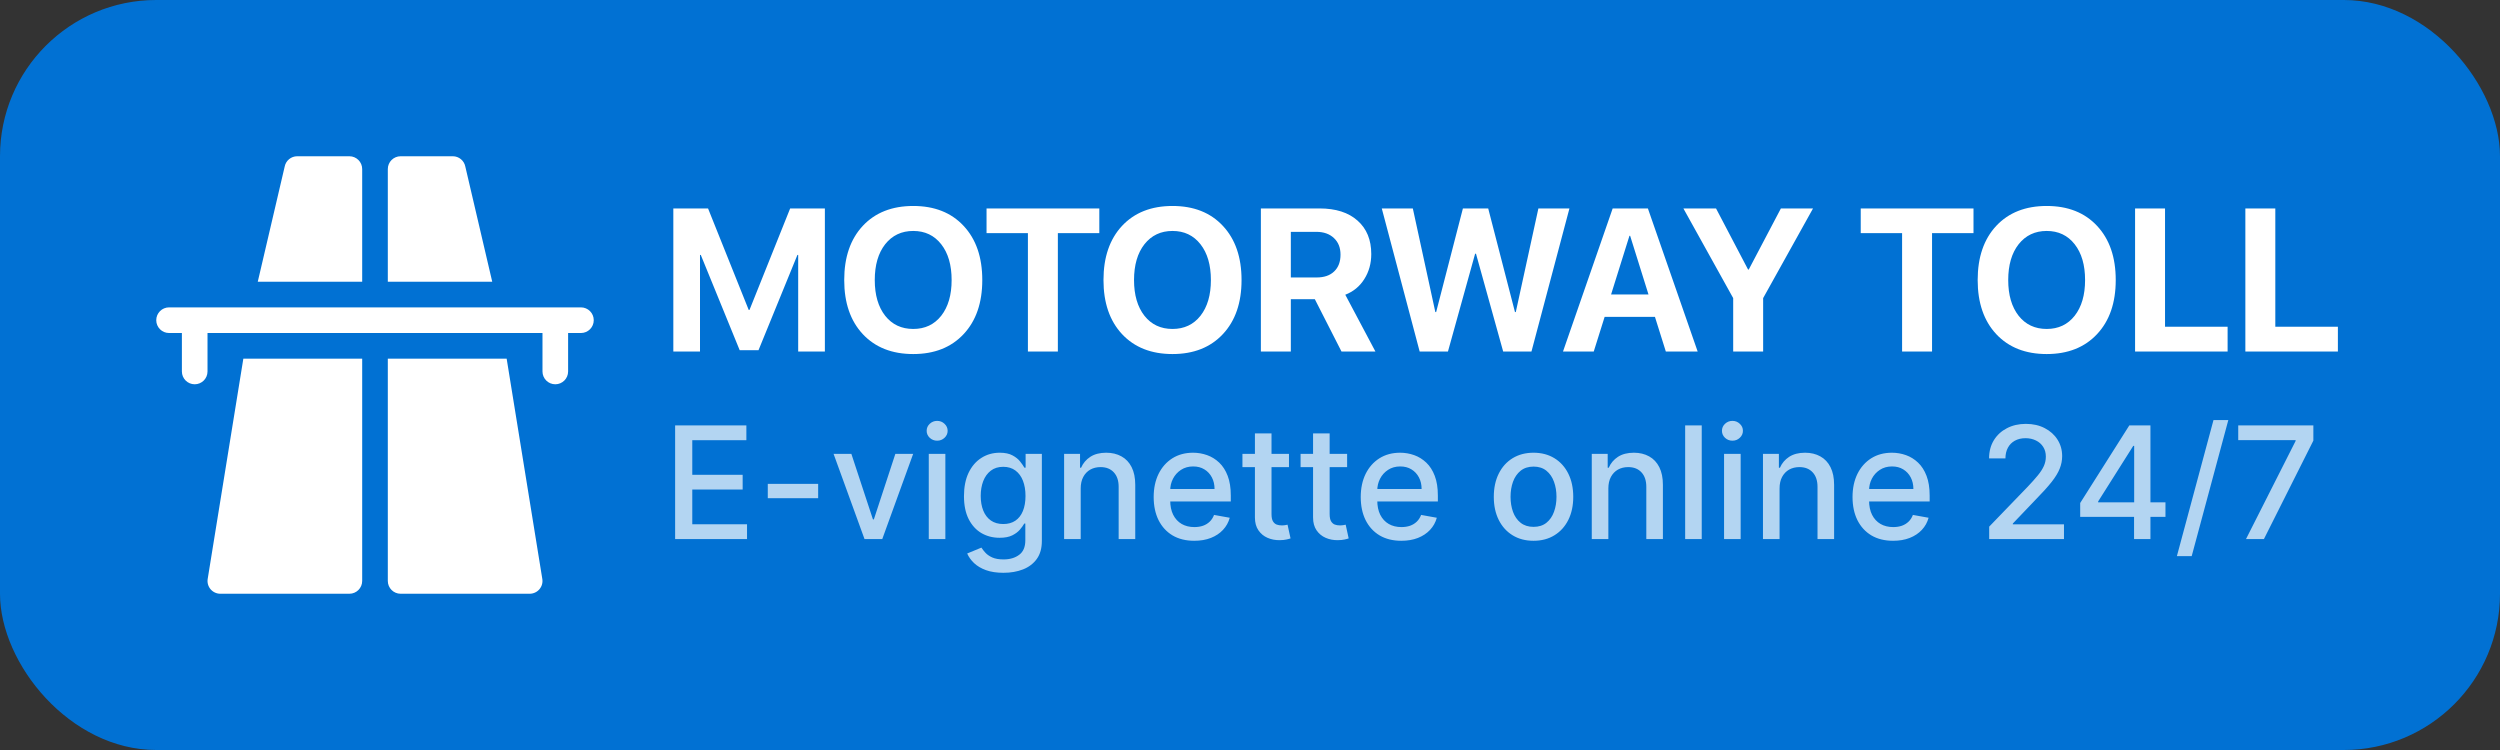 <svg width="160" height="48" viewBox="0 0 160 48" fill="none" xmlns="http://www.w3.org/2000/svg">
<rect x="0" y="0" width="160" height="48" fill="#333333" stroke="none"/>
<rect width="160" height="48" rx="10" fill="#0171D3"/>
<g clip-path="url(#clip0_245_1059)">
<path d="M37.18 19.672H10.82C10.367 19.672 10 20.039 10 20.493C10 20.946 10.367 21.313 10.82 21.313H11.641V23.774C11.641 24.227 12.008 24.594 12.461 24.594C12.914 24.594 13.281 24.227 13.281 23.774V21.313H34.719V23.774C34.719 24.227 35.086 24.594 35.539 24.594C35.992 24.594 36.359 24.227 36.359 23.774V21.313H37.18C37.633 21.313 38 20.946 38 20.493C38 20.039 37.633 19.672 37.18 19.672Z" fill="white"/>
<path d="M34.53 37.704C34.607 37.611 34.663 37.502 34.693 37.386C34.723 37.269 34.727 37.147 34.704 37.028L32.426 22.954H24.82V37.18C24.82 37.633 25.187 38 25.641 38H33.898C34.019 38 34.138 37.973 34.247 37.922C34.356 37.871 34.453 37.796 34.53 37.704ZM22.359 38C22.813 38 23.18 37.633 23.18 37.18V22.954H15.574L13.296 37.028C13.25 37.269 13.314 37.516 13.47 37.704C13.627 37.891 13.857 38 14.101 38H22.359ZM19.023 10C18.628 10 18.29 10.281 18.218 10.669L16.497 18.032H23.18V10.82C23.18 10.367 22.813 10 22.359 10H19.023Z" fill="white"/>
<path d="M25.641 10H28.977C29.372 10 29.71 10.281 29.782 10.669L31.503 18.032H24.82V10.82C24.82 10.367 25.187 10 25.641 10Z" fill="white"/>
</g>
<path d="M52.792 22.5H51.084V16.317H51.034L48.545 22.411H47.339L44.851 16.317H44.8V22.5H43.093V13.34H45.315L47.917 19.834H47.968L50.57 13.34H52.792V22.5ZM55.217 14.457C56.012 13.607 57.089 13.182 58.448 13.182C59.806 13.182 60.881 13.607 61.672 14.457C62.468 15.308 62.866 16.463 62.866 17.923C62.866 19.379 62.468 20.532 61.672 21.383C60.877 22.233 59.802 22.659 58.448 22.659C57.089 22.659 56.012 22.233 55.217 21.383C54.425 20.532 54.03 19.379 54.03 17.923C54.03 16.463 54.425 15.308 55.217 14.457ZM60.238 15.632C59.794 15.065 59.197 14.781 58.448 14.781C57.699 14.781 57.1 15.065 56.651 15.632C56.207 16.199 55.985 16.963 55.985 17.923C55.985 18.88 56.207 19.641 56.651 20.209C57.096 20.771 57.694 21.053 58.448 21.053C59.197 21.053 59.794 20.771 60.238 20.209C60.682 19.641 60.904 18.88 60.904 17.923C60.904 16.963 60.682 16.199 60.238 15.632ZM67.703 22.5H65.786V14.921H63.139V13.34H70.356V14.921H67.703V22.5ZM71.81 14.457C72.605 13.607 73.682 13.182 75.04 13.182C76.399 13.182 77.474 13.607 78.265 14.457C79.061 15.308 79.459 16.463 79.459 17.923C79.459 19.379 79.061 20.532 78.265 21.383C77.47 22.233 76.395 22.659 75.04 22.659C73.682 22.659 72.605 22.233 71.81 21.383C71.018 20.532 70.623 19.379 70.623 17.923C70.623 16.463 71.018 15.308 71.81 14.457ZM76.831 15.632C76.386 15.065 75.79 14.781 75.04 14.781C74.291 14.781 73.693 15.065 73.244 15.632C72.8 16.199 72.578 16.963 72.578 17.923C72.578 18.88 72.8 19.641 73.244 20.209C73.689 20.771 74.287 21.053 75.04 21.053C75.79 21.053 76.386 20.771 76.831 20.209C77.275 19.641 77.497 18.88 77.497 17.923C77.497 16.963 77.275 16.199 76.831 15.632ZM82.613 14.838V17.758H84.264C84.746 17.758 85.121 17.629 85.387 17.371C85.658 17.113 85.793 16.755 85.793 16.298C85.793 15.854 85.654 15.501 85.374 15.238C85.095 14.972 84.719 14.838 84.245 14.838H82.613ZM82.613 19.148V22.5H80.696V13.34H84.448C85.493 13.34 86.305 13.601 86.885 14.121C87.469 14.637 87.761 15.35 87.761 16.26C87.761 16.857 87.613 17.39 87.317 17.86C87.025 18.325 86.619 18.66 86.098 18.863L88.028 22.5H85.857L84.149 19.148H82.613ZM94.407 16.241L92.668 22.5H90.859L88.434 13.34H90.421L91.862 19.974H91.913L93.626 13.34H95.245L96.959 19.974H97.01L98.457 13.34H100.444L98.013 22.5H96.204L94.464 16.241H94.407ZM106.614 22.5L105.916 20.278H102.697L101.999 22.5H100.031L103.211 13.34H105.465L108.651 22.5H106.614ZM104.284 15.092L103.11 18.844H105.503L104.329 15.092H104.284ZM112.841 22.5H110.924V19.079L107.737 13.34H109.826L111.876 17.25H111.92L113.977 13.34H116.034L112.841 19.079V22.5ZM123.651 22.5H121.734V14.921H119.087V13.34H126.304V14.921H123.651V22.5ZM127.758 14.457C128.553 13.607 129.63 13.182 130.989 13.182C132.347 13.182 133.422 13.607 134.213 14.457C135.009 15.308 135.407 16.463 135.407 17.923C135.407 19.379 135.009 20.532 134.213 21.383C133.418 22.233 132.343 22.659 130.989 22.659C129.63 22.659 128.553 22.233 127.758 21.383C126.966 20.532 126.571 19.379 126.571 17.923C126.571 16.463 126.966 15.308 127.758 14.457ZM132.779 15.632C132.334 15.065 131.738 14.781 130.989 14.781C130.24 14.781 129.641 15.065 129.192 15.632C128.748 16.199 128.526 16.963 128.526 17.923C128.526 18.88 128.748 19.641 129.192 20.209C129.637 20.771 130.236 21.053 130.989 21.053C131.738 21.053 132.334 20.771 132.779 20.209C133.223 19.641 133.445 18.88 133.445 17.923C133.445 16.963 133.223 16.199 132.779 15.632ZM142.567 20.913V22.5H136.645V13.34H138.562V20.913H142.567ZM149.625 20.913V22.5H143.703V13.34H145.62V20.913H149.625Z" fill="white"/>
<path opacity="0.7" d="M43.208 34.5V27.227H47.768V28.172H44.306V30.388H47.53V31.329H44.306V33.555H47.81V34.5H43.208ZM52.362 30.967V31.886H49.138V30.967H52.362ZM58.443 29.046L56.465 34.5H55.329L53.348 29.046H54.487L55.869 33.243H55.926L57.303 29.046H58.443ZM59.441 34.5V29.046H60.503V34.5H59.441ZM59.977 28.204C59.793 28.204 59.634 28.142 59.502 28.019C59.371 27.894 59.306 27.745 59.306 27.572C59.306 27.396 59.371 27.247 59.502 27.124C59.634 26.999 59.793 26.936 59.977 26.936C60.162 26.936 60.32 26.999 60.45 27.124C60.582 27.247 60.649 27.396 60.649 27.572C60.649 27.745 60.582 27.894 60.45 28.019C60.32 28.142 60.162 28.204 59.977 28.204ZM64.219 36.659C63.785 36.659 63.412 36.602 63.1 36.489C62.79 36.375 62.536 36.225 62.34 36.038C62.143 35.851 61.997 35.646 61.9 35.423L62.812 35.047C62.876 35.151 62.961 35.261 63.068 35.377C63.177 35.495 63.324 35.596 63.508 35.679C63.695 35.762 63.936 35.803 64.229 35.803C64.632 35.803 64.964 35.705 65.227 35.508C65.49 35.314 65.621 35.004 65.621 34.578V33.506H65.554C65.49 33.622 65.397 33.751 65.277 33.893C65.158 34.035 64.995 34.158 64.787 34.262C64.578 34.366 64.307 34.418 63.974 34.418C63.543 34.418 63.154 34.318 62.809 34.117C62.465 33.913 62.193 33.613 61.992 33.218C61.793 32.82 61.694 32.331 61.694 31.751C61.694 31.171 61.792 30.674 61.988 30.26C62.187 29.846 62.459 29.528 62.805 29.308C63.151 29.086 63.543 28.974 63.981 28.974C64.319 28.974 64.593 29.031 64.801 29.145C65.009 29.256 65.171 29.386 65.287 29.535C65.406 29.685 65.497 29.816 65.561 29.93H65.639V29.046H66.679V34.621C66.679 35.09 66.57 35.474 66.353 35.775C66.135 36.075 65.84 36.298 65.469 36.443C65.099 36.587 64.683 36.659 64.219 36.659ZM64.208 33.538C64.513 33.538 64.771 33.467 64.982 33.325C65.195 33.18 65.356 32.974 65.465 32.707C65.576 32.437 65.632 32.114 65.632 31.737C65.632 31.37 65.577 31.047 65.469 30.768C65.36 30.488 65.2 30.271 64.989 30.114C64.778 29.956 64.518 29.876 64.208 29.876C63.888 29.876 63.622 29.959 63.409 30.125C63.196 30.288 63.035 30.511 62.926 30.793C62.819 31.074 62.766 31.389 62.766 31.737C62.766 32.095 62.821 32.408 62.929 32.678C63.038 32.948 63.199 33.159 63.412 33.31C63.628 33.462 63.893 33.538 64.208 33.538ZM69.165 31.261V34.5H68.103V29.046H69.123V29.933H69.19C69.316 29.644 69.512 29.412 69.78 29.237C70.049 29.062 70.389 28.974 70.799 28.974C71.17 28.974 71.496 29.053 71.775 29.209C72.055 29.363 72.271 29.592 72.425 29.898C72.579 30.203 72.656 30.581 72.656 31.03V34.5H71.594V31.158C71.594 30.763 71.491 30.454 71.285 30.232C71.079 30.007 70.796 29.894 70.436 29.894C70.19 29.894 69.971 29.947 69.78 30.054C69.59 30.16 69.44 30.317 69.329 30.523C69.22 30.726 69.165 30.973 69.165 31.261ZM76.431 34.61C75.893 34.61 75.431 34.495 75.042 34.266C74.656 34.034 74.358 33.708 74.147 33.289C73.939 32.868 73.835 32.374 73.835 31.808C73.835 31.25 73.939 30.757 74.147 30.331C74.358 29.905 74.652 29.572 75.028 29.333C75.407 29.094 75.85 28.974 76.356 28.974C76.664 28.974 76.962 29.025 77.251 29.127C77.54 29.229 77.799 29.389 78.029 29.607C78.258 29.824 78.44 30.107 78.572 30.455C78.705 30.801 78.771 31.221 78.771 31.716V32.092H74.435V31.297H77.731C77.731 31.017 77.674 30.77 77.56 30.555C77.447 30.337 77.287 30.165 77.081 30.04C76.877 29.914 76.638 29.852 76.363 29.852C76.065 29.852 75.805 29.925 75.582 30.072C75.362 30.216 75.192 30.405 75.071 30.64C74.952 30.872 74.893 31.124 74.893 31.396V32.018C74.893 32.382 74.957 32.693 75.085 32.948C75.215 33.204 75.396 33.399 75.628 33.534C75.86 33.667 76.131 33.733 76.442 33.733C76.643 33.733 76.826 33.705 76.992 33.648C77.158 33.589 77.301 33.501 77.422 33.385C77.542 33.269 77.635 33.126 77.699 32.955L78.704 33.136C78.623 33.432 78.479 33.691 78.27 33.914C78.064 34.134 77.805 34.306 77.493 34.429C77.183 34.55 76.829 34.61 76.431 34.61ZM82.495 29.046V29.898H79.516V29.046H82.495ZM80.315 27.739H81.377V32.898C81.377 33.104 81.407 33.26 81.469 33.364C81.531 33.465 81.61 33.535 81.707 33.573C81.806 33.609 81.914 33.626 82.03 33.626C82.115 33.626 82.19 33.62 82.254 33.609C82.318 33.597 82.368 33.587 82.403 33.58L82.595 34.457C82.533 34.481 82.446 34.505 82.332 34.528C82.218 34.554 82.076 34.569 81.906 34.571C81.626 34.576 81.366 34.526 81.125 34.422C80.883 34.318 80.688 34.157 80.539 33.939C80.389 33.721 80.315 33.448 80.315 33.119V27.739ZM86.216 29.046V29.898H83.237V29.046H86.216ZM84.036 27.739H85.097V32.898C85.097 33.104 85.128 33.26 85.19 33.364C85.251 33.465 85.331 33.535 85.428 33.573C85.527 33.609 85.635 33.626 85.751 33.626C85.836 33.626 85.911 33.62 85.975 33.609C86.038 33.597 86.088 33.587 86.124 33.58L86.315 34.457C86.254 34.481 86.166 34.505 86.053 34.528C85.939 34.554 85.797 34.569 85.626 34.571C85.347 34.576 85.087 34.526 84.845 34.422C84.604 34.318 84.409 34.157 84.259 33.939C84.11 33.721 84.036 33.448 84.036 33.119V27.739ZM89.683 34.61C89.145 34.61 88.683 34.495 88.294 34.266C87.908 34.034 87.61 33.708 87.399 33.289C87.191 32.868 87.087 32.374 87.087 31.808C87.087 31.25 87.191 30.757 87.399 30.331C87.61 29.905 87.904 29.572 88.28 29.333C88.659 29.094 89.102 28.974 89.608 28.974C89.916 28.974 90.214 29.025 90.503 29.127C90.792 29.229 91.051 29.389 91.281 29.607C91.51 29.824 91.692 30.107 91.824 30.455C91.957 30.801 92.023 31.221 92.023 31.716V32.092H87.687V31.297H90.983C90.983 31.017 90.926 30.77 90.812 30.555C90.698 30.337 90.539 30.165 90.333 30.04C90.129 29.914 89.89 29.852 89.615 29.852C89.317 29.852 89.057 29.925 88.834 30.072C88.614 30.216 88.443 30.405 88.323 30.64C88.204 30.872 88.145 31.124 88.145 31.396V32.018C88.145 32.382 88.209 32.693 88.337 32.948C88.467 33.204 88.648 33.399 88.88 33.534C89.112 33.667 89.383 33.733 89.693 33.733C89.895 33.733 90.078 33.705 90.244 33.648C90.41 33.589 90.553 33.501 90.674 33.385C90.794 33.269 90.887 33.126 90.951 32.955L91.956 33.136C91.875 33.432 91.731 33.691 91.522 33.914C91.316 34.134 91.057 34.306 90.745 34.429C90.434 34.55 90.081 34.61 89.683 34.61ZM98.145 34.61C97.634 34.61 97.188 34.493 96.806 34.258C96.425 34.024 96.129 33.696 95.919 33.275C95.708 32.853 95.603 32.361 95.603 31.798C95.603 31.232 95.708 30.737 95.919 30.313C96.129 29.889 96.425 29.56 96.806 29.326C97.188 29.092 97.634 28.974 98.145 28.974C98.656 28.974 99.103 29.092 99.484 29.326C99.865 29.56 100.161 29.889 100.372 30.313C100.582 30.737 100.688 31.232 100.688 31.798C100.688 32.361 100.582 32.853 100.372 33.275C100.161 33.696 99.865 34.024 99.484 34.258C99.103 34.493 98.656 34.61 98.145 34.61ZM98.149 33.719C98.48 33.719 98.755 33.631 98.973 33.456C99.19 33.281 99.351 33.048 99.456 32.756C99.562 32.465 99.615 32.144 99.615 31.794C99.615 31.446 99.562 31.126 99.456 30.835C99.351 30.542 99.19 30.306 98.973 30.129C98.755 29.951 98.48 29.862 98.149 29.862C97.815 29.862 97.538 29.951 97.318 30.129C97.1 30.306 96.938 30.542 96.831 30.835C96.727 31.126 96.675 31.446 96.675 31.794C96.675 32.144 96.727 32.465 96.831 32.756C96.938 33.048 97.1 33.281 97.318 33.456C97.538 33.631 97.815 33.719 98.149 33.719ZM102.935 31.261V34.5H101.873V29.046H102.892V29.933H102.96C103.085 29.644 103.282 29.412 103.549 29.237C103.819 29.062 104.159 28.974 104.568 28.974C104.94 28.974 105.265 29.053 105.545 29.209C105.824 29.363 106.041 29.592 106.195 29.898C106.349 30.203 106.426 30.581 106.426 31.03V34.5H105.364V31.158C105.364 30.763 105.261 30.454 105.055 30.232C104.849 30.007 104.566 29.894 104.206 29.894C103.96 29.894 103.741 29.947 103.549 30.054C103.36 30.16 103.209 30.317 103.098 30.523C102.989 30.726 102.935 30.973 102.935 31.261ZM108.911 27.227V34.5H107.85V27.227H108.911ZM110.34 34.5V29.046H111.402V34.5H110.34ZM110.876 28.204C110.691 28.204 110.533 28.142 110.4 28.019C110.27 27.894 110.205 27.745 110.205 27.572C110.205 27.396 110.27 27.247 110.4 27.124C110.533 26.999 110.691 26.936 110.876 26.936C111.061 26.936 111.218 26.999 111.348 27.124C111.481 27.247 111.547 27.396 111.547 27.572C111.547 27.745 111.481 27.894 111.348 28.019C111.218 28.142 111.061 28.204 110.876 28.204ZM113.892 31.261V34.5H112.83V29.046H113.849V29.933H113.917C114.042 29.644 114.239 29.412 114.506 29.237C114.776 29.062 115.116 28.974 115.525 28.974C115.897 28.974 116.223 29.053 116.502 29.209C116.781 29.363 116.998 29.592 117.152 29.898C117.306 30.203 117.383 30.581 117.383 31.03V34.5H116.321V31.158C116.321 30.763 116.218 30.454 116.012 30.232C115.806 30.007 115.523 29.894 115.163 29.894C114.917 29.894 114.698 29.947 114.506 30.054C114.317 30.16 114.166 30.317 114.055 30.523C113.946 30.726 113.892 30.973 113.892 31.261ZM121.157 34.61C120.62 34.61 120.157 34.495 119.769 34.266C119.383 34.034 119.085 33.708 118.874 33.289C118.666 32.868 118.562 32.374 118.562 31.808C118.562 31.25 118.666 30.757 118.874 30.331C119.085 29.905 119.378 29.572 119.755 29.333C120.133 29.094 120.576 28.974 121.083 28.974C121.391 28.974 121.689 29.025 121.978 29.127C122.267 29.229 122.526 29.389 122.755 29.607C122.985 29.824 123.166 30.107 123.299 30.455C123.431 30.801 123.498 31.221 123.498 31.716V32.092H119.162V31.297H122.457C122.457 31.017 122.4 30.77 122.287 30.555C122.173 30.337 122.013 30.165 121.807 30.04C121.604 29.914 121.365 29.852 121.09 29.852C120.792 29.852 120.531 29.925 120.309 30.072C120.089 30.216 119.918 30.405 119.797 30.64C119.679 30.872 119.62 31.124 119.62 31.396V32.018C119.62 32.382 119.684 32.693 119.812 32.948C119.942 33.204 120.123 33.399 120.355 33.534C120.587 33.667 120.858 33.733 121.168 33.733C121.369 33.733 121.553 33.705 121.718 33.648C121.884 33.589 122.027 33.501 122.148 33.385C122.269 33.269 122.361 33.126 122.425 32.955L123.43 33.136C123.35 33.432 123.205 33.691 122.997 33.914C122.791 34.134 122.532 34.306 122.219 34.429C121.909 34.55 121.555 34.61 121.157 34.61ZM127.308 34.5V33.705L129.769 31.155C130.032 30.878 130.248 30.635 130.419 30.427C130.592 30.216 130.721 30.016 130.806 29.827C130.891 29.637 130.934 29.436 130.934 29.223C130.934 28.982 130.877 28.773 130.763 28.598C130.65 28.421 130.495 28.284 130.298 28.19C130.102 28.093 129.88 28.044 129.634 28.044C129.374 28.044 129.146 28.097 128.952 28.204C128.758 28.31 128.609 28.461 128.505 28.655C128.401 28.849 128.348 29.076 128.348 29.337H127.301C127.301 28.894 127.403 28.507 127.606 28.175C127.81 27.844 128.089 27.587 128.444 27.405C128.799 27.22 129.203 27.128 129.655 27.128C130.112 27.128 130.515 27.219 130.863 27.401C131.213 27.581 131.486 27.827 131.683 28.14C131.879 28.45 131.978 28.8 131.978 29.191C131.978 29.461 131.927 29.725 131.825 29.983C131.726 30.241 131.552 30.529 131.303 30.846C131.054 31.161 130.709 31.543 130.266 31.993L128.821 33.506V33.559H132.095V34.5H127.308ZM133.132 33.08V32.192L136.275 27.227H136.974V28.534H136.53L134.282 32.092V32.149H138.59V33.08H133.132ZM136.58 34.5V32.81L136.587 32.405V27.227H137.628V34.5H136.58ZM142.612 26.886L140.268 35.594H139.32L141.663 26.886H142.612ZM143.744 34.5L146.919 28.222V28.168H143.247V27.227H148.055V28.2L144.891 34.5H143.744Z" fill="white"/>
<defs>
<clipPath id="clip0_245_1059">
<rect width="28" height="28" fill="white" transform="translate(10 10)"/>
</clipPath>
</defs>
</svg>
